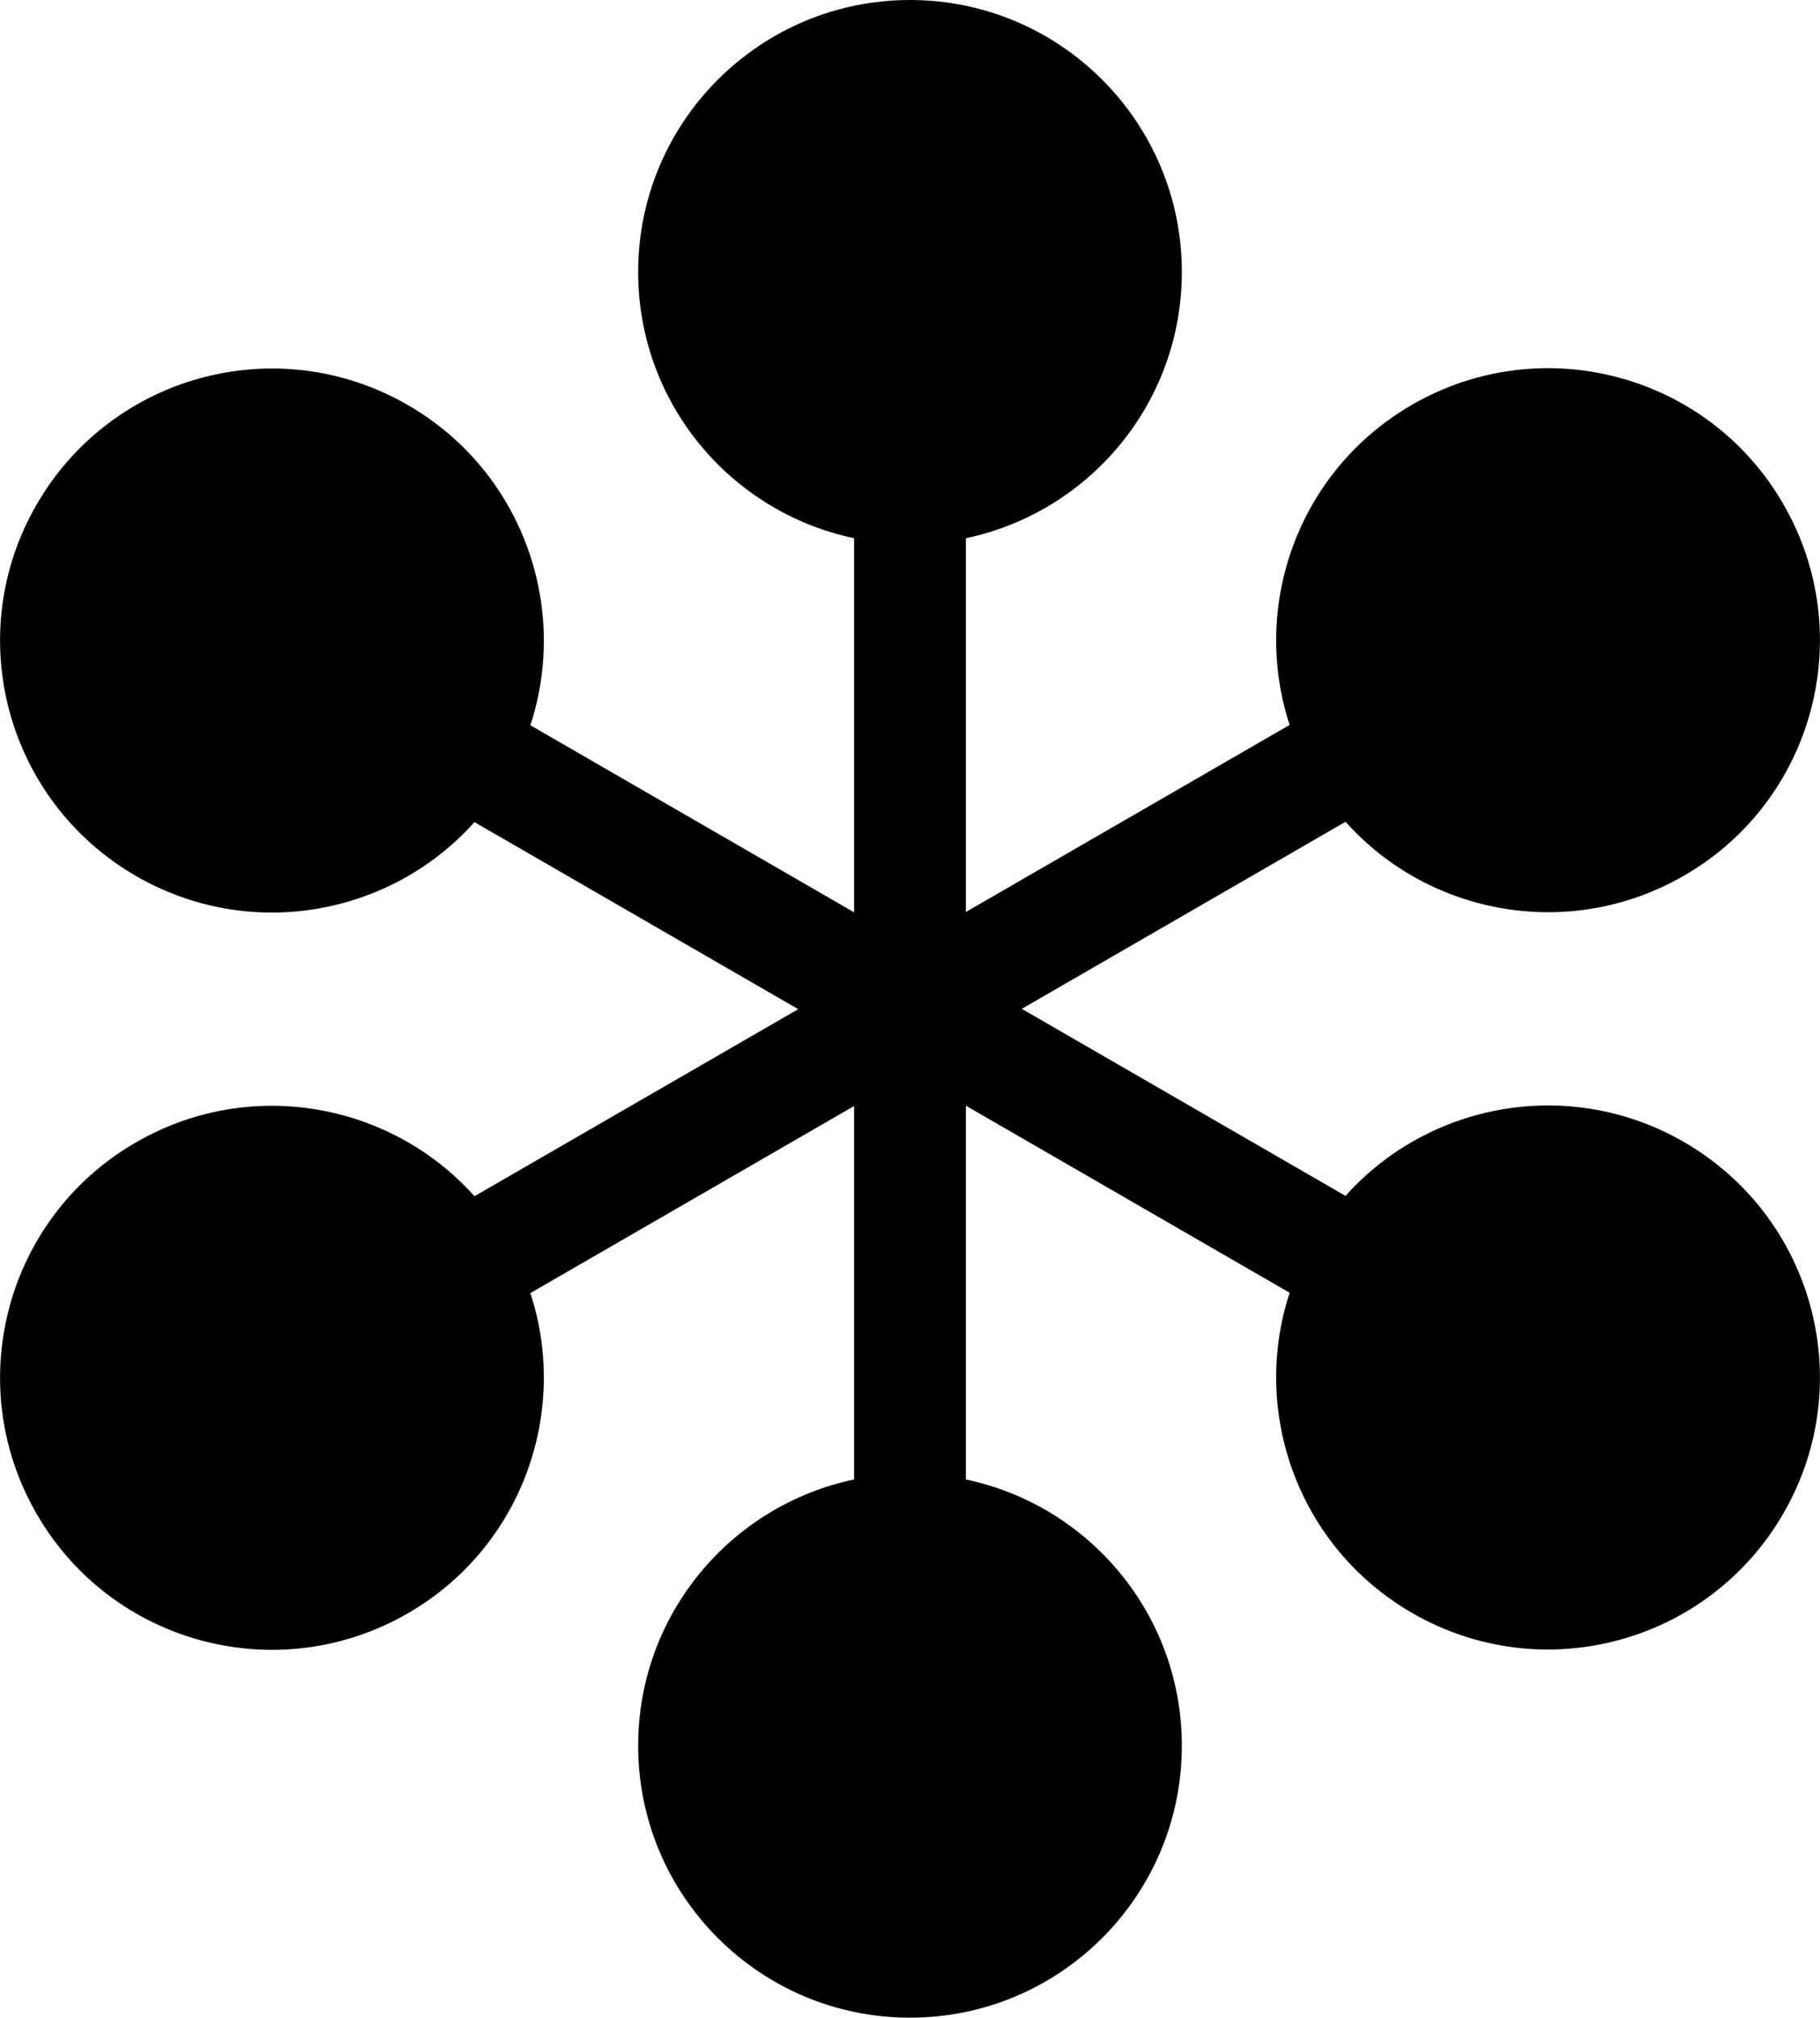 <svg xmlns="http://www.w3.org/2000/svg" width="547" viewBox="0 0 547 606.3" height="606.3" style="enable-background:new 0 0 547 606.3" xml:space="preserve"><path d="M536 454.7c-22.6 39.1-72.5 52.5-111.6 29.9-34.1-19.7-48.6-60.2-36.8-96.2l-97.3-56.2v112.3c37.1 7.8 64.9 40.6 64.9 80 0 45.1-36.6 81.7-81.7 81.7s-81.7-36.6-81.7-81.7c0-39.4 27.8-72.2 64.9-80V332.3l-97.3 56.2c11.8 36-2.7 76.5-36.8 96.2-39.1 22.6-89.1 9.2-111.6-29.9-22.6-39.1-9.2-89.1 29.9-111.6 34.1-19.7 76.5-12 101.7 16.2l97.3-56.2-97.3-56.2c-25.2 28.2-67.6 35.9-101.7 16.2C1.8 240.6-11.6 190.7 11 151.6c22.6-39.1 72.5-52.5 111.6-29.9 34.1 19.7 48.6 60.2 36.8 96.2l97.3 56.2V161.7c-37.1-7.8-64.9-40.6-64.9-80 0-45.1 36.6-81.7 81.7-81.7s81.7 36.6 81.7 81.7c0 39.4-27.8 72.2-64.9 80V274l97.3-56.2c-11.8-36 2.7-76.5 36.8-96.2 39.1-22.6 89.1-9.2 111.6 29.9 22.6 39.1 9.2 89.1-29.9 111.6-34.1 19.7-76.5 12-101.7-16.2l-97.3 56.2 97.3 56.2c25.2-28.2 67.6-35.9 101.7-16.2 39.1 22.6 52.5 72.5 29.9 111.6"></path></svg>